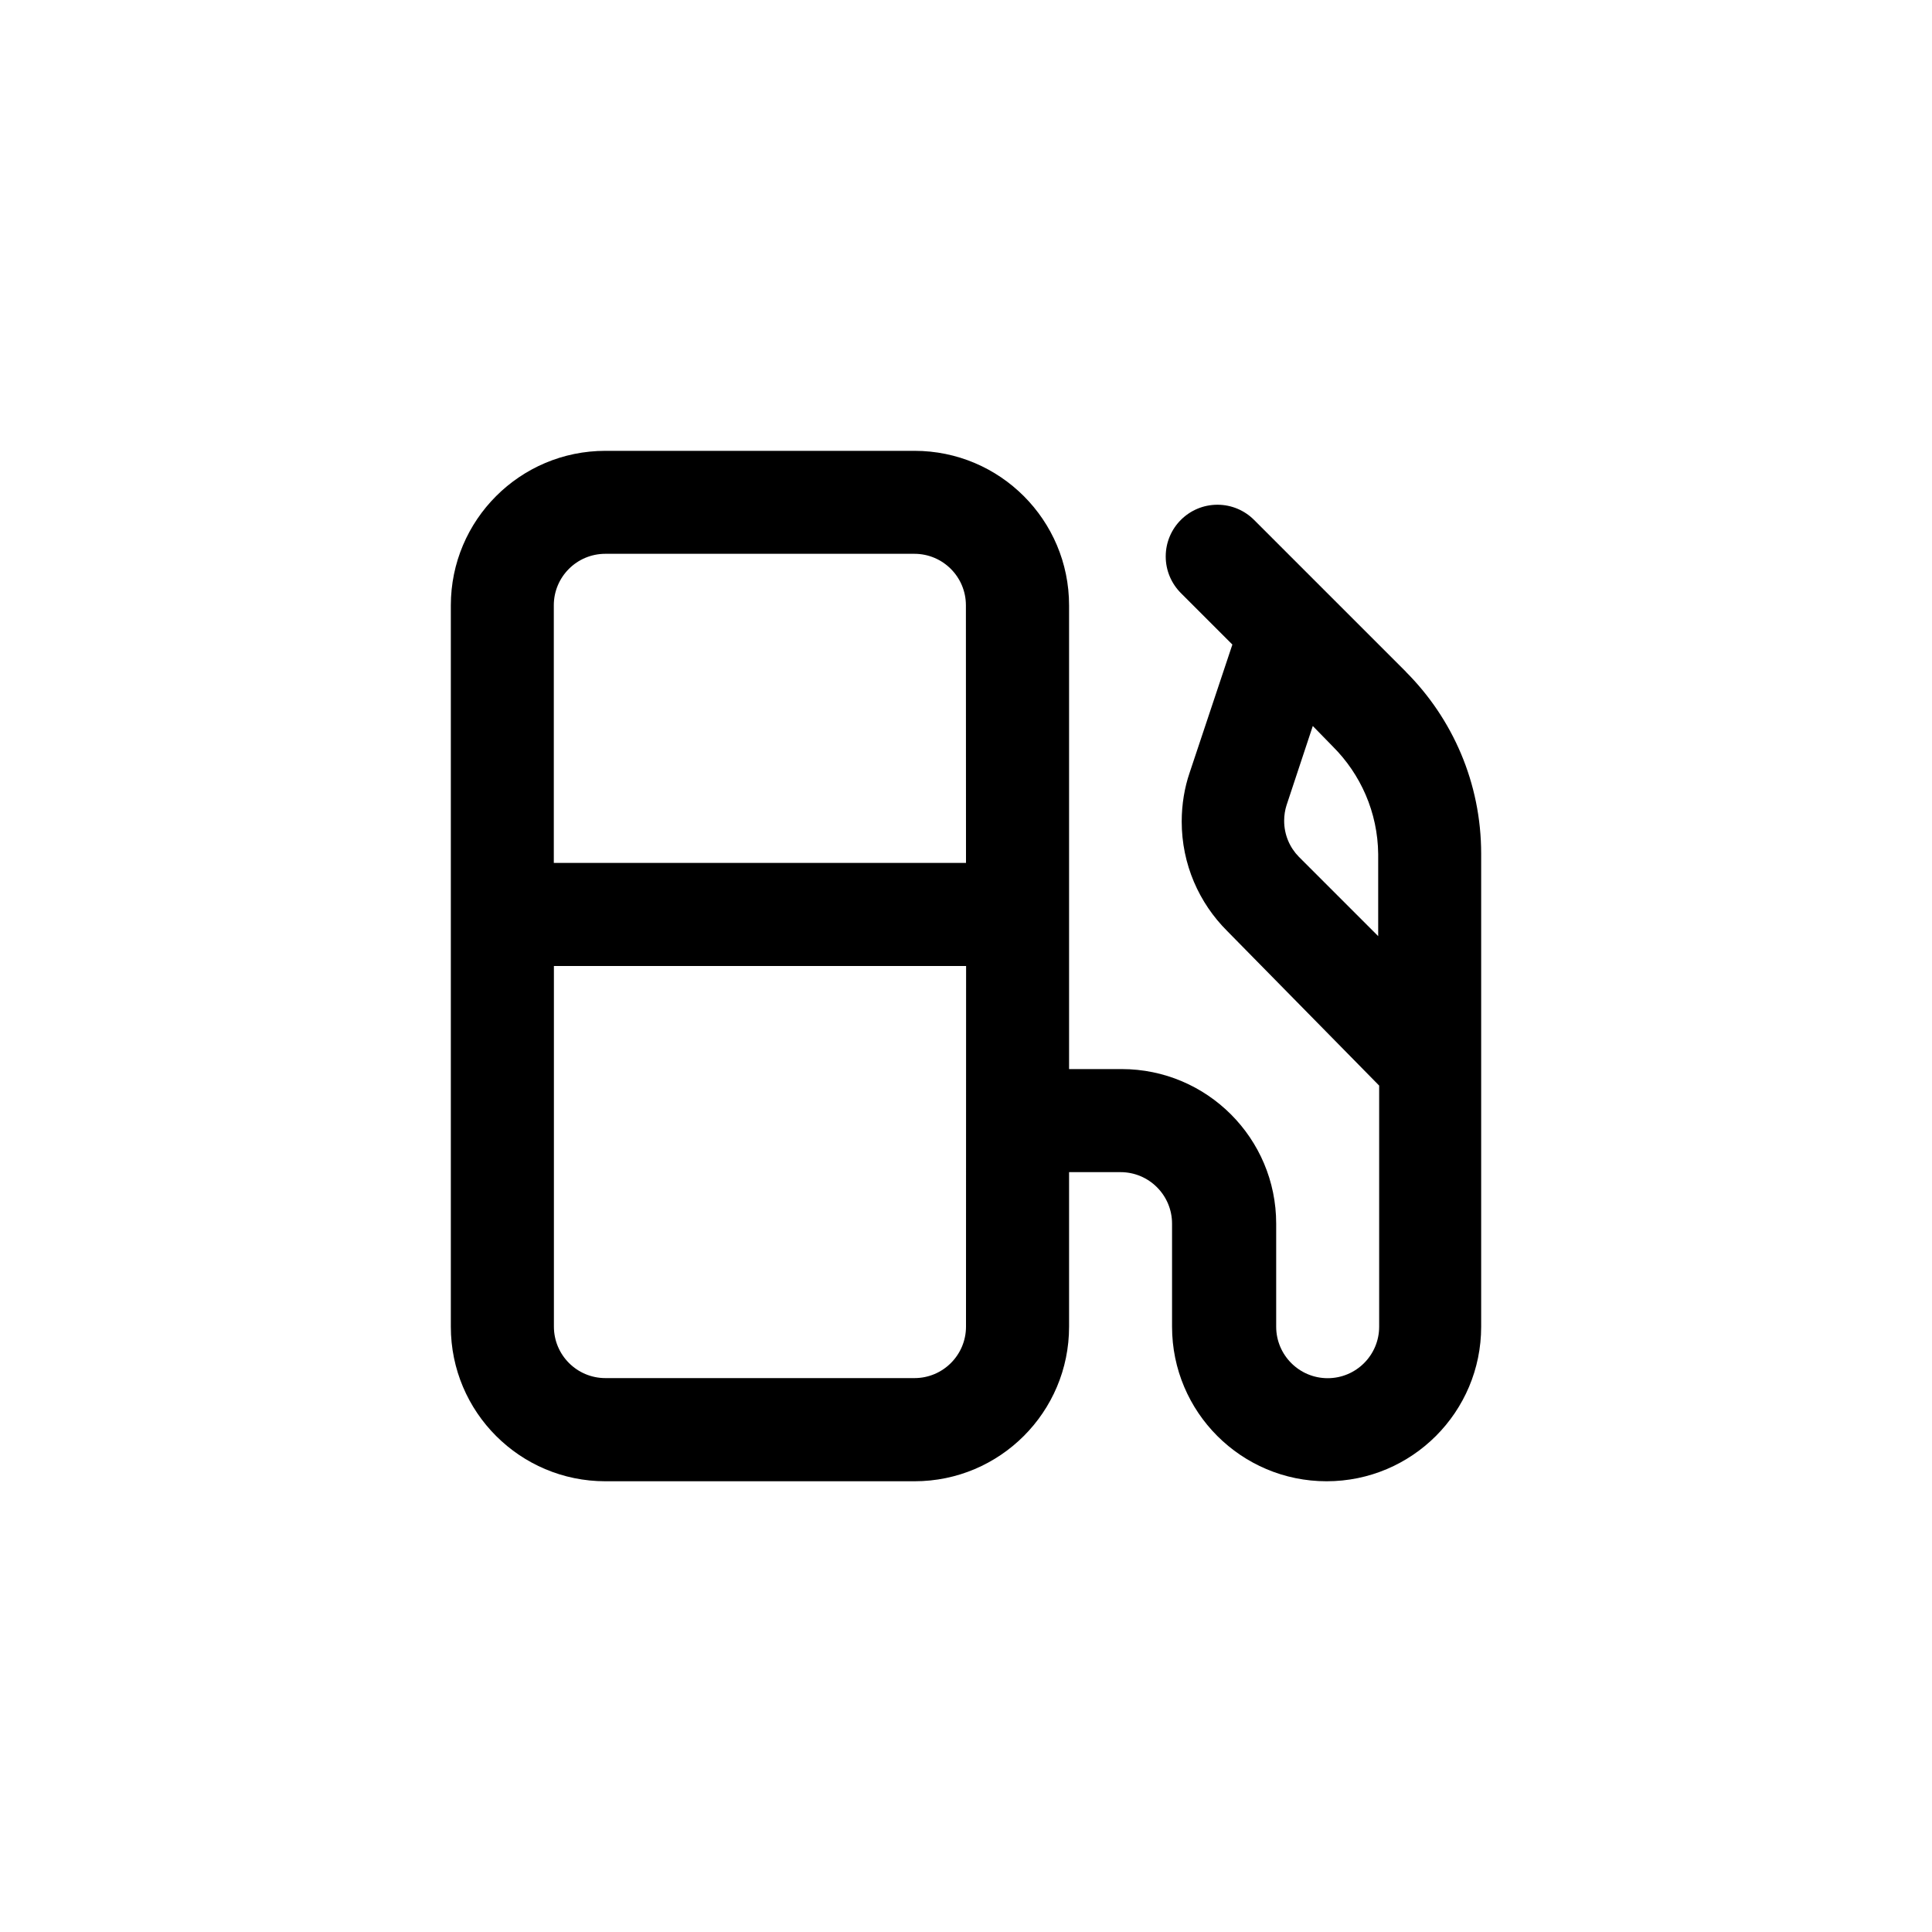 <!-- Generated by IcoMoon.io -->
<svg version="1.1" xmlns="http://www.w3.org/2000/svg" width="40" height="40" viewBox="0 0 40 40">
<title>ul-pump</title>
<path d="M29.11 13.91l-3.146-3.146c-0.194-0.194-0.462-0.314-0.758-0.314-0.591 0-1.071 0.479-1.071 1.071 0 0.296 0.12 0.563 0.314 0.758l1.066 1.066-0.886 2.656c-0.103 0.301-0.163 0.647-0.163 1.008 0 0.886 0.36 1.687 0.942 2.267v0l3.146 3.2v4.992c0 0.589-0.478 1.066-1.066 1.066s-1.066-0.478-1.066-1.066v0-2.134c0-1.767-1.433-3.2-3.2-3.2v0h-1.088v-9.6c0-1.767-1.433-3.2-3.2-3.2v0h-6.4c-1.767 0-3.2 1.433-3.2 3.2v0 14.934c0 1.767 1.433 3.2 3.2 3.2v0h6.4c1.767 0 3.2-1.433 3.2-3.2v0-3.2h1.066c0.589 0 1.066 0.478 1.066 1.066v0 2.134c0 1.767 1.433 3.2 3.2 3.2s3.2-1.433 3.2-3.2v0-9.782c0-0.003 0-0.006 0-0.010 0-1.47-0.595-2.802-1.558-3.766v0zM20 27.466c0 0.589-0.478 1.066-1.066 1.066v0h-6.4c-0.589 0-1.066-0.478-1.066-1.066v0-7.466h8.534zM20 17.866h-8.534v-5.334c0-0.589 0.478-1.066 1.066-1.066v0h6.4c0.589 0 1.066 0.478 1.066 1.066v0zM28.534 19.382l-1.642-1.642c-0.189-0.192-0.305-0.456-0.305-0.747 0-0.114 0.018-0.224 0.051-0.327l-0.002 0.007 0.544-1.642 0.416 0.426c0.572 0.571 0.929 1.358 0.938 2.227v0.002z"></path>
</svg>
